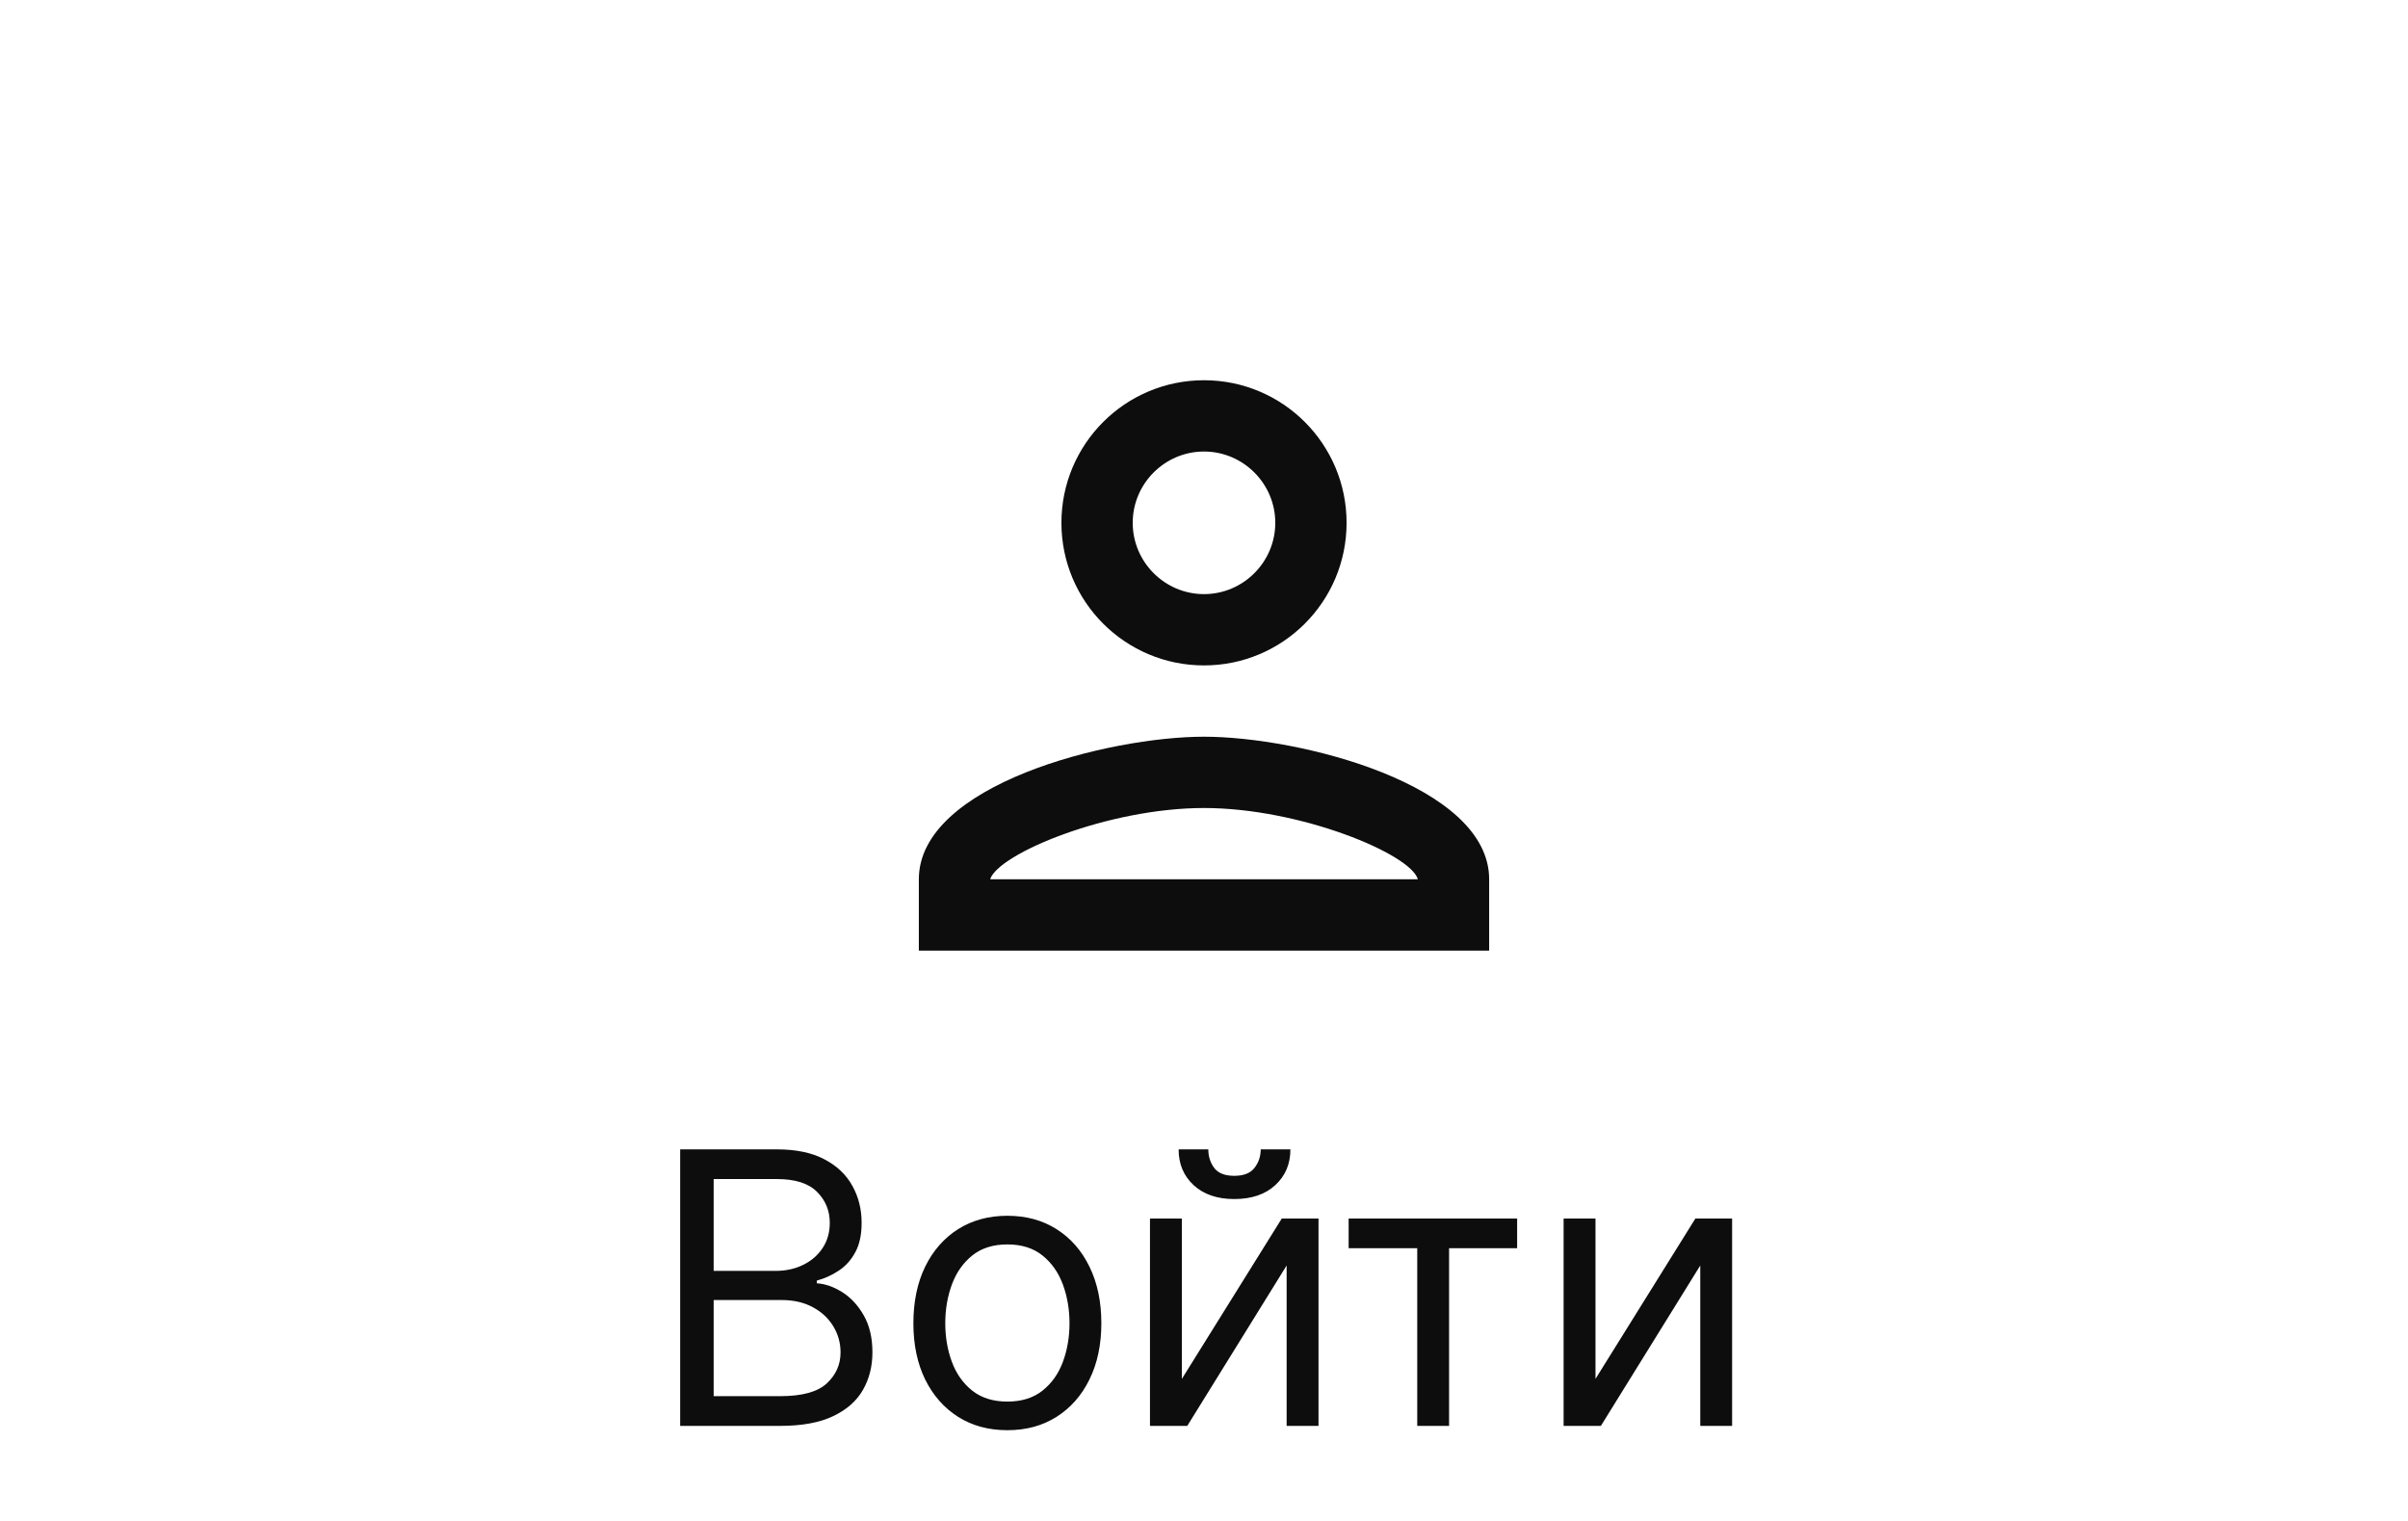 <svg width="76" height="48" viewBox="0 0 76 48" fill="none" xmlns="http://www.w3.org/2000/svg">
<path d="M38 14.25C39.237 14.25 40.25 15.262 40.25 16.5C40.25 17.738 39.237 18.75 38 18.75C36.763 18.75 35.75 17.738 35.75 16.5C35.75 15.262 36.763 14.25 38 14.25ZM38 25.5C41.038 25.5 44.525 26.951 44.75 27.75H31.25C31.509 26.94 34.974 25.5 38 25.5ZM38 12C35.514 12 33.5 14.014 33.5 16.5C33.5 18.986 35.514 21 38 21C40.486 21 42.5 18.986 42.5 16.5C42.5 14.014 40.486 12 38 12ZM38 23.25C34.996 23.25 29 24.758 29 27.75V30H47V27.75C47 24.758 41.004 23.25 38 23.25Z" fill="#0D0D0D"/>
<path d="M21.467 45V36.273H24.518C25.126 36.273 25.628 36.378 26.022 36.588C26.417 36.795 26.711 37.075 26.904 37.428C27.098 37.777 27.194 38.165 27.194 38.591C27.194 38.966 27.128 39.276 26.994 39.52C26.863 39.764 26.69 39.957 26.474 40.099C26.261 40.242 26.029 40.347 25.779 40.415V40.5C26.047 40.517 26.315 40.611 26.585 40.781C26.855 40.952 27.081 41.196 27.262 41.514C27.444 41.832 27.535 42.222 27.535 42.682C27.535 43.119 27.436 43.513 27.237 43.862C27.038 44.212 26.724 44.489 26.295 44.693C25.866 44.898 25.308 45 24.62 45H21.467ZM22.524 44.062H24.62C25.311 44.062 25.801 43.929 26.091 43.662C26.383 43.392 26.529 43.065 26.529 42.682C26.529 42.386 26.454 42.114 26.304 41.864C26.153 41.611 25.939 41.409 25.66 41.258C25.382 41.105 25.052 41.028 24.672 41.028H22.524V44.062ZM22.524 40.108H24.484C24.802 40.108 25.089 40.045 25.345 39.92C25.603 39.795 25.808 39.619 25.959 39.392C26.112 39.165 26.189 38.898 26.189 38.591C26.189 38.207 26.055 37.882 25.788 37.615C25.521 37.345 25.098 37.21 24.518 37.21H22.524V40.108ZM31.794 45.136C31.203 45.136 30.685 44.996 30.239 44.715C29.796 44.433 29.449 44.04 29.199 43.534C28.952 43.028 28.828 42.438 28.828 41.761C28.828 41.08 28.952 40.484 29.199 39.976C29.449 39.467 29.796 39.072 30.239 38.791C30.685 38.51 31.203 38.369 31.794 38.369C32.385 38.369 32.902 38.51 33.346 38.791C33.791 39.072 34.138 39.467 34.385 39.976C34.635 40.484 34.76 41.08 34.76 41.761C34.76 42.438 34.635 43.028 34.385 43.534C34.138 44.04 33.791 44.433 33.346 44.715C32.902 44.996 32.385 45.136 31.794 45.136ZM31.794 44.233C32.243 44.233 32.613 44.118 32.902 43.888C33.192 43.658 33.407 43.355 33.546 42.98C33.685 42.605 33.755 42.199 33.755 41.761C33.755 41.324 33.685 40.916 33.546 40.538C33.407 40.16 33.192 39.855 32.902 39.622C32.613 39.389 32.243 39.273 31.794 39.273C31.346 39.273 30.976 39.389 30.686 39.622C30.397 39.855 30.182 40.16 30.043 40.538C29.904 40.916 29.834 41.324 29.834 41.761C29.834 42.199 29.904 42.605 30.043 42.98C30.182 43.355 30.397 43.658 30.686 43.888C30.976 44.118 31.346 44.233 31.794 44.233ZM37.301 43.517L40.455 38.455H41.614V45H40.608V39.938L37.472 45H36.295V38.455H37.301V43.517ZM39.79 36.273H40.727C40.727 36.733 40.568 37.109 40.25 37.402C39.932 37.695 39.5 37.841 38.955 37.841C38.418 37.841 37.99 37.695 37.672 37.402C37.356 37.109 37.199 36.733 37.199 36.273H38.136C38.136 36.494 38.197 36.689 38.32 36.856C38.445 37.024 38.656 37.108 38.955 37.108C39.253 37.108 39.466 37.024 39.594 36.856C39.724 36.689 39.79 36.494 39.79 36.273ZM42.565 39.392V38.455H47.883V39.392H45.735V45H44.73V39.392H42.565ZM50.356 43.517L53.509 38.455H54.668V45H53.663V39.938L50.526 45H49.35V38.455H50.356V43.517Z" fill="#0D0D0D"/>
</svg>
